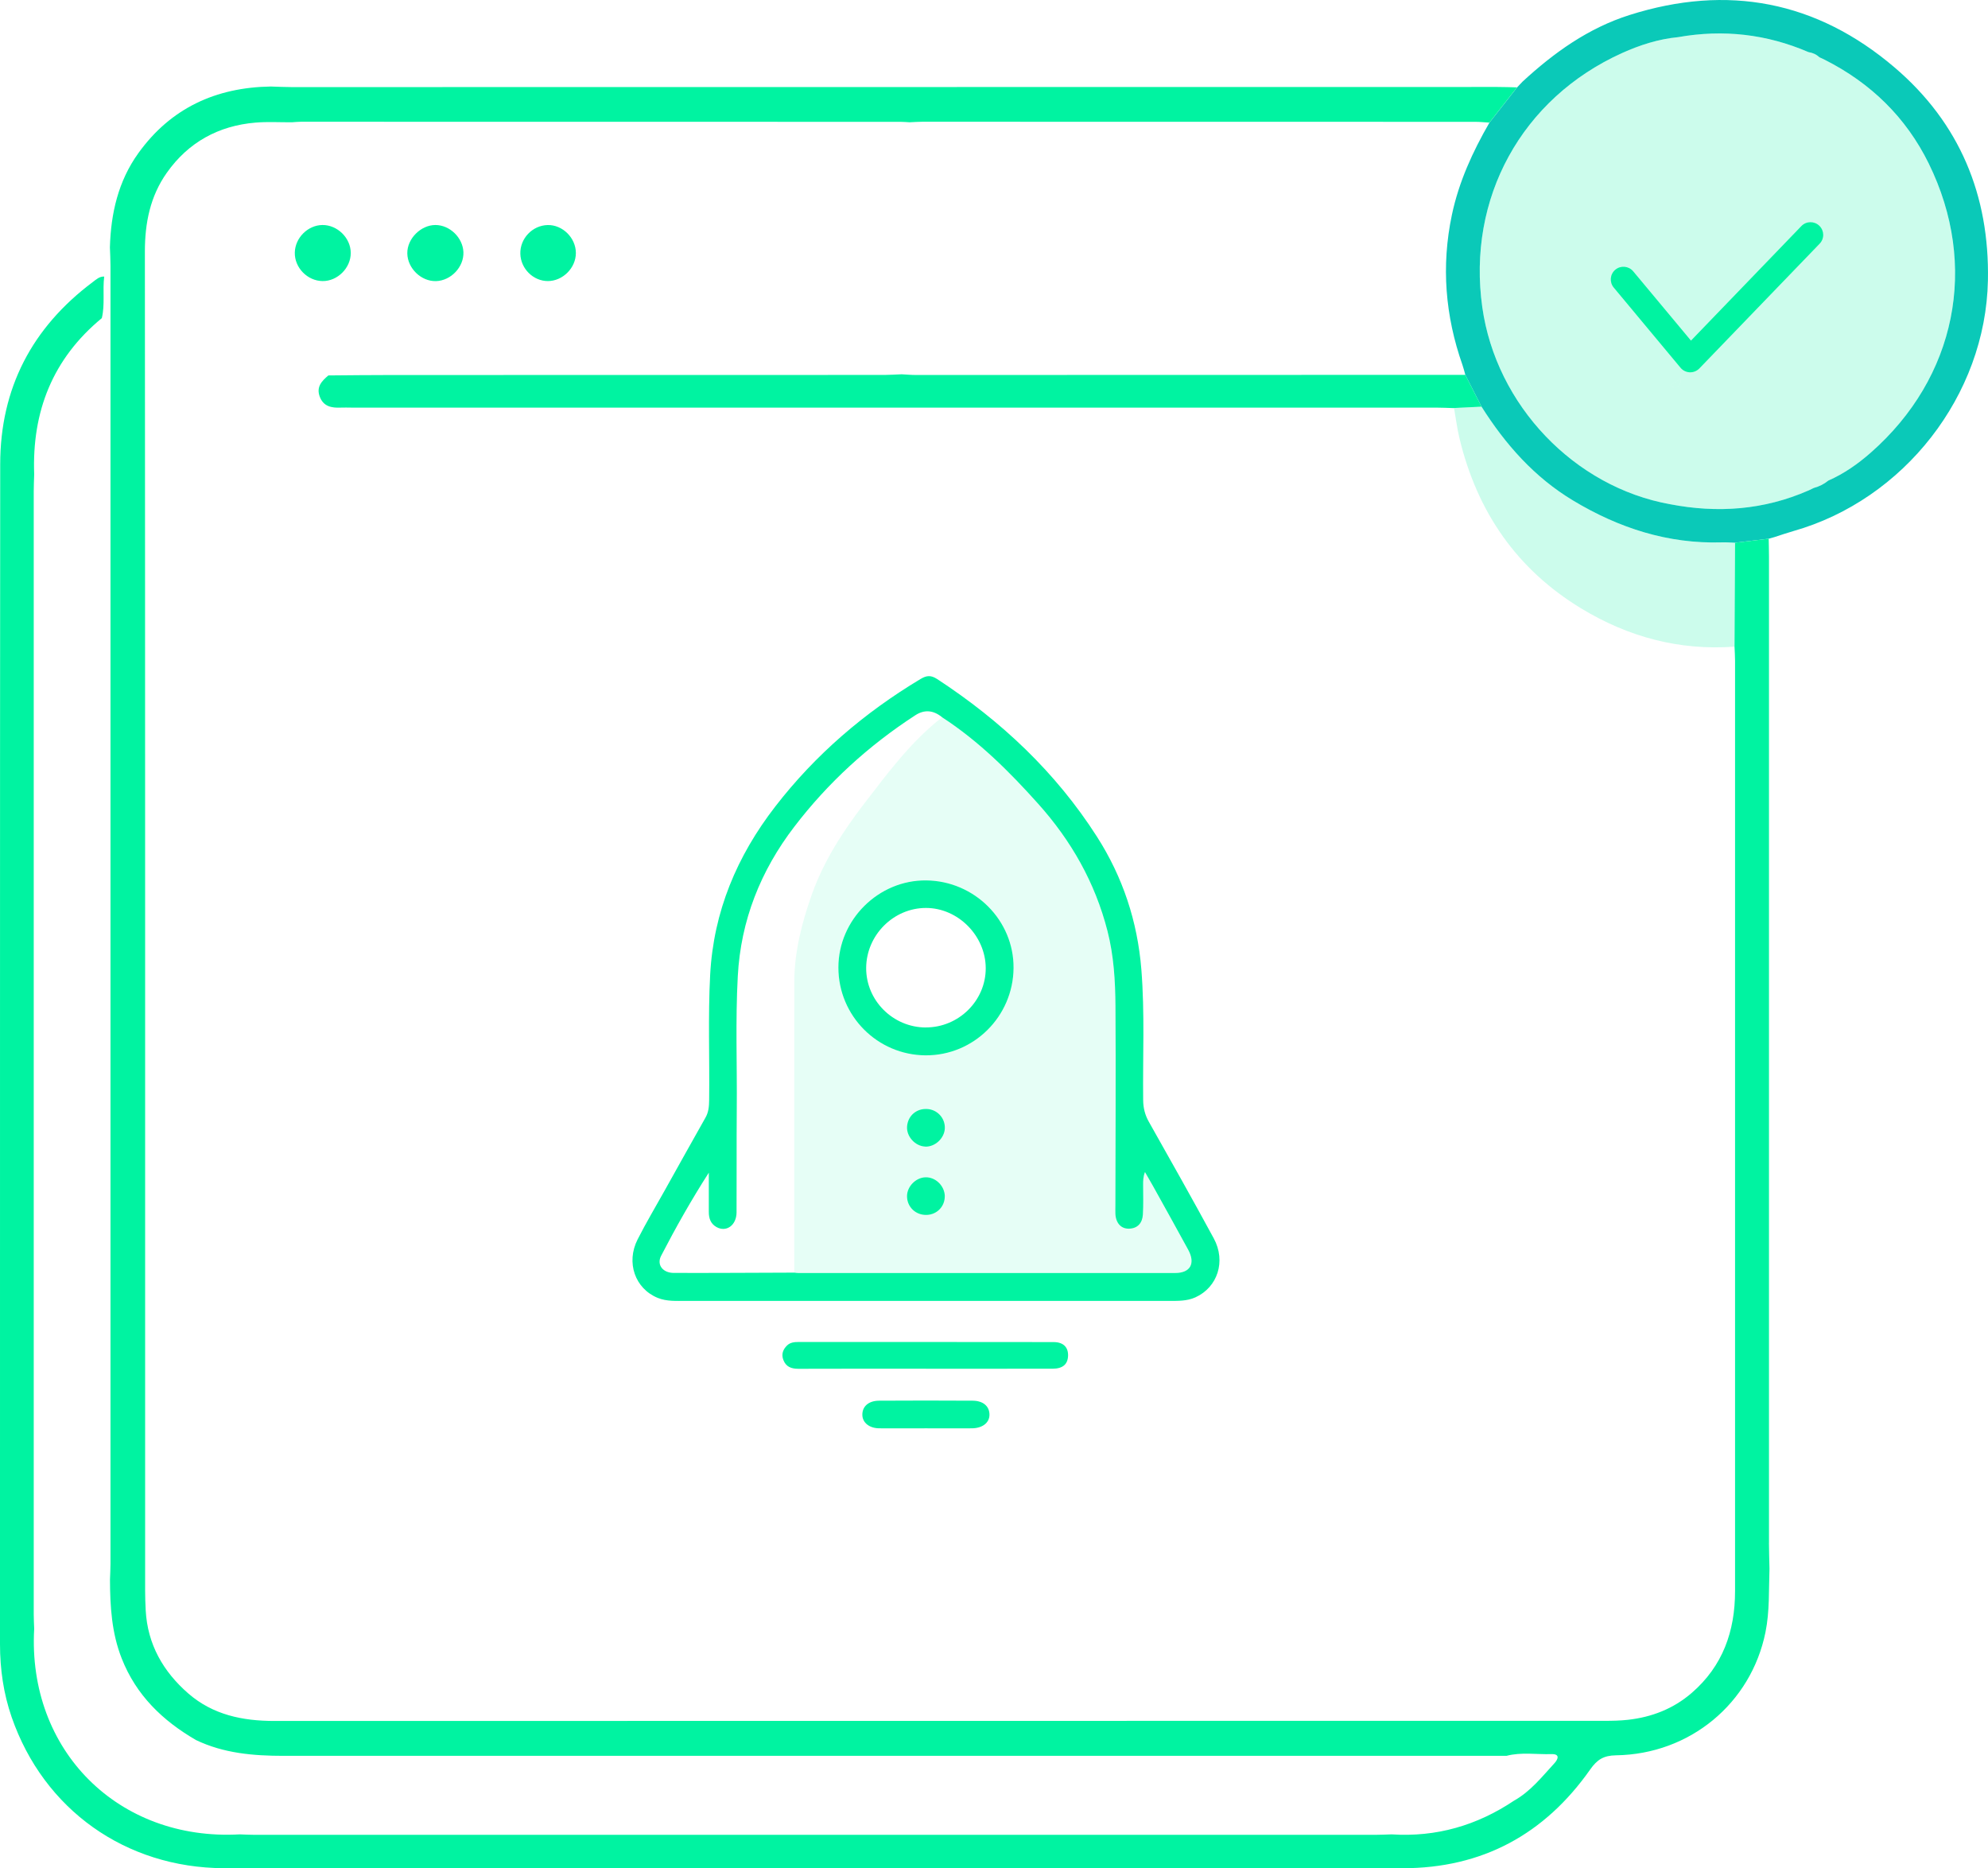 <?xml version="1.0" encoding="UTF-8"?>
<svg id="Layer_1" data-name="Layer 1" xmlns="http://www.w3.org/2000/svg" viewBox="0 0 484.37 455.19">
  <defs>
    <style>
      .cls-1 {
        opacity: .1;
      }

      .cls-1, .cls-2, .cls-3 {
        fill: #00f3a1;
      }

      .cls-4 {
        fill: #0ac9b8;
      }

      .cls-3 {
        opacity: .2;
      }
    </style>
  </defs>
  <path class="cls-4" d="M430.93,131.25c-2.73,.33-5.46,.65-8.2,.98-1.05-.03-2.11-.13-3.16-.09-13.17,.41-25.13-3.48-36.29-10.19-9.43-5.67-16.49-13.66-22.31-22.87-1.32-2.58-2.63-5.17-3.95-7.75-.23-.81-.42-1.63-.7-2.42-4.2-11.94-5.19-24.1-2.58-36.52,1.69-8.05,5.06-15.42,9.15-22.5,2.24-2.86,4.49-5.72,6.73-8.58,.43-.46,.87-.92,1.3-1.38,7.67-7.09,16.06-13.09,26.13-16.28,23.85-7.55,45.56-3.43,64.59,12.81,15.84,13.52,23.12,31.15,22.71,51.86-.55,27.99-20.45,53.46-47.47,61.09-1.52,.43-3.01,.96-4.52,1.44-.48,.14-.96,.27-1.44,.41Zm12.35-117.3c-.74-.71-1.63-1.09-2.64-1.25-10.22-4.4-20.81-5.59-31.76-3.65-4.78,.46-9.33,1.92-13.65,3.87-24.49,11.04-37.82,35.39-34.07,61.96,3.37,23.83,22.4,43.78,45.76,47.97,11.58,2.23,22.86,1.41,33.74-3.36,.42-.2,.84-.41,1.27-.61,1.31-.35,2.5-.94,3.55-1.8,3.81-1.67,7.19-4.05,10.28-6.76,20.87-18.31,26.4-45.6,14.17-70.48-5.53-11.25-14.13-19.61-25.33-25.27-.44-.21-.87-.41-1.31-.62Z"/>
  <path class="cls-3" d="M422.61,157.55c-13.45,.99-25.85-2.35-37.3-9.28-15.78-9.56-25.41-23.61-29.7-41.43-.59-2.44-.9-4.95-1.34-7.43,2.24-.11,4.47-.22,6.71-.33,5.82,9.2,12.88,17.19,22.31,22.87,11.16,6.72,23.12,10.6,36.29,10.19,1.05-.03,2.11,.06,3.16,.09-.04,8.44-.08,16.88-.13,25.32Z"/>
  <path class="cls-3" d="M443.28,13.95c-1.42,.72-2.71,1.17-2.64-1.25,1,.16,1.9,.54,2.64,1.25Z"/>
  <path class="cls-3" d="M440.66,119.49c.04-.57-.22-1.34,.47-1.57,.7-.23,.65,.52,.8,.95-.42,.2-.84,.41-1.27,.61Z"/>
  <g>
    <path class="cls-2" d="M431.01,375.87c0-80.06,0-160.12,0-240.18,0-1.48-.05-2.96-.07-4.44-2.73,.33-5.46,.65-8.2,.98-.04,8.44-.08,16.88-.13,25.31,.05,1.16,.13,2.32,.13,3.48,0,75.54,0,151.09,0,226.63,0,9.78-2.99,18.27-10.57,24.82-4.47,3.86-9.73,5.89-15.53,6.54-1.89,.21-3.8,.25-5.7,.25-108.03,.01-216.06,0-324.08,.03-7.74,0-14.97-1.48-20.96-6.68-6.14-5.34-9.95-11.98-10.4-20.28-.08-1.58-.14-3.17-.14-4.76,0-108.77,.02-217.53-.06-326.3,0-6.99,1.31-13.48,5.35-19.19,5.25-7.42,12.58-11.45,21.61-12.21,2.94-.25,5.91-.06,8.87-.08,.74-.04,1.47-.13,2.21-.13,48.68,0,97.37,0,146.05,.02,.74,0,1.47,.07,2.21,.11,1.05-.04,2.11-.13,3.16-.13,44.89,0,89.77,0,134.66,.02,1.15,0,2.31,.13,3.47,.19,2.24-2.86,4.49-5.72,6.73-8.58-1.58-.04-3.17-.1-4.75-.1-97.94,0-195.88,.03-293.82,.03-1.69,0-3.38-.09-5.07-.14-13.38,.21-24.38,5.25-32.28,16.25-4.9,6.82-6.69,14.67-6.92,22.94,.05,1.48,.14,2.96,.14,4.43,0,105.44,0,210.89,0,316.33,0,1.27-.08,2.53-.12,3.8,.02,6.54,.4,12.99,2.85,19.22,3.53,8.98,9.97,15.17,18.1,19.89,6.75,3.24,14,3.85,21.32,3.85,99.33,.01,198.65,0,297.98,0,3.62-.95,7.31-.31,10.96-.42,2.2-.06,1.55,1.31,.74,2.2-3.04,3.31-5.84,6.89-9.86,9.14-9.04,6.05-18.95,8.92-29.84,8.21-1.27,.04-2.53,.11-3.8,.11-91.11,0-182.23,0-273.34,0-1.16,0-2.32-.07-3.48-.11-29.62,1.67-51.76-20.47-50.1-50.1-.04-1.16-.11-2.32-.11-3.48,0-91.22,0-182.44,0-273.65,0-1.37,.07-2.74,.11-4.12-.56-15.31,4.5-28.18,16.48-38.06,.8-3.34,.16-6.77,.58-10.13-1.17-.05-1.96,.72-2.79,1.34C7.78,79.82,.07,94.62,.05,113.07-.03,208.91,.02,304.75,0,400.59c0,6.09,.86,12.05,2.84,17.77,7.82,22.55,27.77,36.7,51.68,36.8,11.43,.05,22.85,.01,34.27,.01,84.31,0,168.62,0,252.93,0,19.46,0,34.63-8.28,45.72-24.05,1.72-2.45,3.29-3.41,6.29-3.46,18.02-.27,32.9-12.65,36.42-29.98,1.04-5.12,.79-10.31,.98-15.48-.04-2.11-.13-4.23-.13-6.34Z"/>
    <path class="cls-2" d="M354.26,99.41c2.24-.11,4.47-.22,6.71-.33-1.32-2.58-2.64-5.17-3.95-7.75-44.62,.01-89.24,.03-133.86,.03-1.16,0-2.32-.11-3.47-.17-1.37,.05-2.74,.15-4.11,.16-40.12,.01-80.24,0-120.37,.02-5.07,0-10.13,.06-15.2,.1-1.6,1.34-2.98,2.78-2.12,5.13,.9,2.46,2.9,2.81,5.15,2.71,.84-.04,1.69,0,2.54,0,88.08,0,176.16,0,264.24,0,1.48,0,2.96,.08,4.43,.12Z"/>
    <path class="cls-2" d="M112.91,61.42c-.15-3.53-3.32-6.6-6.83-6.6s-6.89,3.29-6.84,6.91c.05,3.64,3.38,6.86,6.99,6.76,3.65-.1,6.83-3.46,6.68-7.07Z"/>
    <path class="cls-2" d="M85.46,61.62c-.01-3.65-3.27-6.85-6.93-6.8-3.54,.05-6.63,3.14-6.7,6.71-.08,3.68,3.06,6.91,6.77,6.95,3.63,.04,6.88-3.2,6.86-6.86Z"/>
    <path class="cls-2" d="M140.31,61.63c-.01-3.69-3.25-6.89-6.88-6.8-3.72,.09-6.76,3.29-6.65,7.02,.1,3.62,3.15,6.63,6.71,6.63s6.83-3.14,6.82-6.86Z"/>
  </g>
  <path class="cls-3" d="M406.78,93.91c.91-.56,1.83-1.12,2.74-1.68-.01,2.03-.84,2.73-2.74,1.68Z"/>
  <path class="cls-4" d="M442.92,41.6s-.14,0-.14,0c0,0,.14,0,.14,0Z"/>
  <path class="cls-3" d="M469.92,39.84c-5.53-11.25-14.13-19.61-25.33-25.27h0c-.44-.21-.87-.41-1.31-.62-1.42,.72-2.71,1.17-2.64-1.25-10.22-4.4-20.81-5.59-31.76-3.65-4.78,.46-9.33,1.92-13.65,3.87-24.49,11.04-37.82,35.39-34.07,61.96,3.37,23.83,22.4,43.78,45.76,47.98,0,0,0,0,0,0,11.58,2.23,22.86,1.41,33.74-3.36,.04-.57-.22-1.34,.47-1.57,.7-.23,.65,.52,.8,.95,1.31-.35,2.5-.94,3.55-1.8,3.81-1.67,7.19-4.05,10.28-6.76,20.87-18.31,26.4-45.6,14.17-70.48Zm-50.57,10.44c2.85,0,5.7,.1,8.55-.03-2.84,.13-5.7,.03-8.55,.03-3.06,0-6.12,.06-9.18-.03,3.06,.09,6.12,.03,9.18,.03Zm24.23-9.6c-.15,.33-.39,.64-.77,.9,0,0,0,0,0,0,.38-.26,.62-.57,.77-.9Zm-2.27,1.71c-.02,.08-.04,.17-.05,.27h0c.01-.09,.03-.18,.05-.27Zm-34.53,51.52c.91-.56,1.83-1.12,2.74-1.68-.01,2.03-.84,2.73-2.74,1.68Z"/>
  <g>
    <path class="cls-2" d="M225.51,316.94c-19.44,0-38.87,0-58.31,0-2.34,0-4.72,.18-6.96-.73-5.51-2.25-7.76-8.6-4.89-14.24,2.05-4.04,4.37-7.93,6.58-11.89,3.31-5.93,6.62-11.87,9.96-17.79,.76-1.33,.87-2.73,.89-4.21,.13-10.2-.29-20.4,.25-30.6,.82-15.4,6.52-28.9,15.86-40.98,9.77-12.64,21.68-22.84,35.36-31.05,1.52-.91,2.56-1,4.1,0,15.57,10.19,28.87,22.68,38.93,38.41,6.29,9.83,9.87,20.65,10.81,32.34,.85,10.6,.32,21.21,.44,31.81,.02,1.93,.43,3.6,1.38,5.29,5.33,9.44,10.65,18.88,15.82,28.41,3.03,5.58,.94,11.93-4.49,14.38-2.06,.93-4.27,.85-6.45,.86-19.76,.01-39.52,0-59.28,0Zm4.06-142.17q-3.24-2.66-6.55-.51c-11.37,7.38-21.25,16.39-29.49,27.16-8.22,10.74-13.04,22.82-13.77,36.41-.59,10.84-.15,21.69-.25,32.54-.07,8.34,0,16.68-.05,25.02-.02,3.15-2.51,4.91-4.9,3.56-1.43-.81-1.87-2.14-1.86-3.7,0-3.18,0-6.36,0-9.54-4.27,6.65-8.07,13.39-11.62,20.25-1.13,2.19,.4,4.16,3.07,4.17,9.79,.03,19.59-.04,29.38-.07,.32,.03,.64,.09,.97,.09,30.61,0,61.23,.02,91.84,0,3.69,0,4.98-2.33,3.16-5.67-2.82-5.19-5.71-10.35-8.57-15.51-.64-1.15-1.3-2.28-1.96-3.42-.45,1.17-.45,2.13-.45,3.09,0,2.43,.09,4.87-.06,7.29-.13,1.99-1.22,3.36-3.38,3.42-1.96,.05-3.23-1.39-3.32-3.67-.03-.65,0-1.3,0-1.94,.02-16.2,.13-32.4,.02-48.6-.04-6.14-.4-12.29-1.94-18.3-3.01-11.77-8.81-21.99-16.89-31.01-7.04-7.86-14.47-15.26-23.37-21.05Z"/>
    <path class="cls-2" d="M225.62,333.47c-10.37,0-20.73-.02-31.1,.02-1.71,0-3.02-.47-3.66-2.16-.53-1.38-.1-2.55,.91-3.53,.75-.72,1.72-.84,2.71-.84,20.73,0,41.47-.01,62.2,.02,2.41,0,3.62,1.26,3.55,3.34-.07,2.06-1.28,3.14-3.76,3.15-10.29,.02-20.57,.01-30.86,.01Z"/>
    <path class="cls-2" d="M225.63,347.99c-3.8,0-7.6,.02-11.41,0-2.39-.02-4.05-1.35-4.11-3.2-.07-2.08,1.47-3.51,4.05-3.53,7.6-.05,15.21-.04,22.81,0,2.61,.01,4.14,1.39,4.11,3.47-.03,1.93-1.73,3.24-4.3,3.26-3.72,.02-7.44,0-11.16,0Z"/>
    <path class="cls-1" d="M229.57,174.76c8.89,5.79,16.33,13.19,23.37,21.05,8.08,9.02,13.88,19.25,16.89,31.01,1.54,6.01,1.9,12.16,1.94,18.3,.11,16.2,0,32.4-.02,48.6,0,.65-.02,1.3,0,1.94,.1,2.28,1.36,3.73,3.32,3.67,2.16-.06,3.25-1.43,3.38-3.42,.15-2.42,.05-4.86,.06-7.29,0-.96,0-1.92,.45-3.09,.65,1.14,1.32,2.27,1.96,3.42,2.87,5.17,5.75,10.32,8.57,15.51,1.81,3.34,.53,5.67-3.16,5.67-30.61,.02-61.23,0-91.84,0-.32,0-.64-.06-.97-.09,0-23.58-.02-47.15,.01-70.73,.01-7.42,1.83-14.52,4.3-21.46,2.88-8.08,7.52-15.27,12.66-21.96,5.77-7.51,11.46-15.23,19.07-21.14Zm-4.04,82.35c11.7,.06,21.3-9.45,21.41-21.24,.12-11.61-9.47-21.25-21.27-21.38-11.63-.13-21.41,9.58-21.41,21.23,0,11.76,9.51,21.33,21.26,21.39Zm-.1,22.23c2.42,.11,4.74-2.07,4.8-4.51,.06-2.47-1.84-4.52-4.31-4.66-2.64-.15-4.72,1.68-4.9,4.29-.17,2.41,1.96,4.76,4.42,4.87Zm4.76,12.07c-.04-2.51-2.24-4.66-4.69-4.59-2.36,.06-4.49,2.21-4.52,4.55-.03,2.67,2.12,4.73,4.84,4.62,2.5-.1,4.41-2.1,4.36-4.58Z"/>
    <path class="cls-2" d="M225.53,257.12c-11.75-.06-21.25-9.62-21.26-21.39,0-11.65,9.78-21.36,21.41-21.23,11.8,.13,21.38,9.76,21.27,21.38-.12,11.79-9.71,21.3-21.41,21.24Zm.03-6.8c8.03,.02,14.64-6.53,14.61-14.45-.03-7.89-6.74-14.65-14.55-14.66-7.9-.01-14.52,6.6-14.58,14.58-.06,7.94,6.51,14.52,14.52,14.54Z"/>
    <path class="cls-2" d="M225.42,279.35c-2.46-.11-4.58-2.46-4.42-4.87,.18-2.61,2.26-4.44,4.9-4.29,2.47,.14,4.37,2.19,4.31,4.66-.06,2.44-2.38,4.62-4.8,4.51Z"/>
    <path class="cls-2" d="M230.19,291.42c.04,2.48-1.86,4.48-4.36,4.58-2.72,.11-4.87-1.95-4.84-4.62,.03-2.34,2.16-4.49,4.52-4.55,2.45-.06,4.64,2.09,4.69,4.59Z"/>
  </g>
  <path class="cls-2" d="M411.83,90.71h-.11c-.88-.04-1.7-.43-2.26-1.11l-16.28-19.54c-1.09-1.31-.92-3.26,.39-4.35,1.3-1.09,3.25-.92,4.35,.39l14.08,16.89,26.9-27.91c1.19-1.24,3.15-1.25,4.37-.08,1.23,1.19,1.27,3.14,.08,4.37l-29.3,30.39c-.59,.61-1.39,.95-2.23,.95Z"/>
</svg>